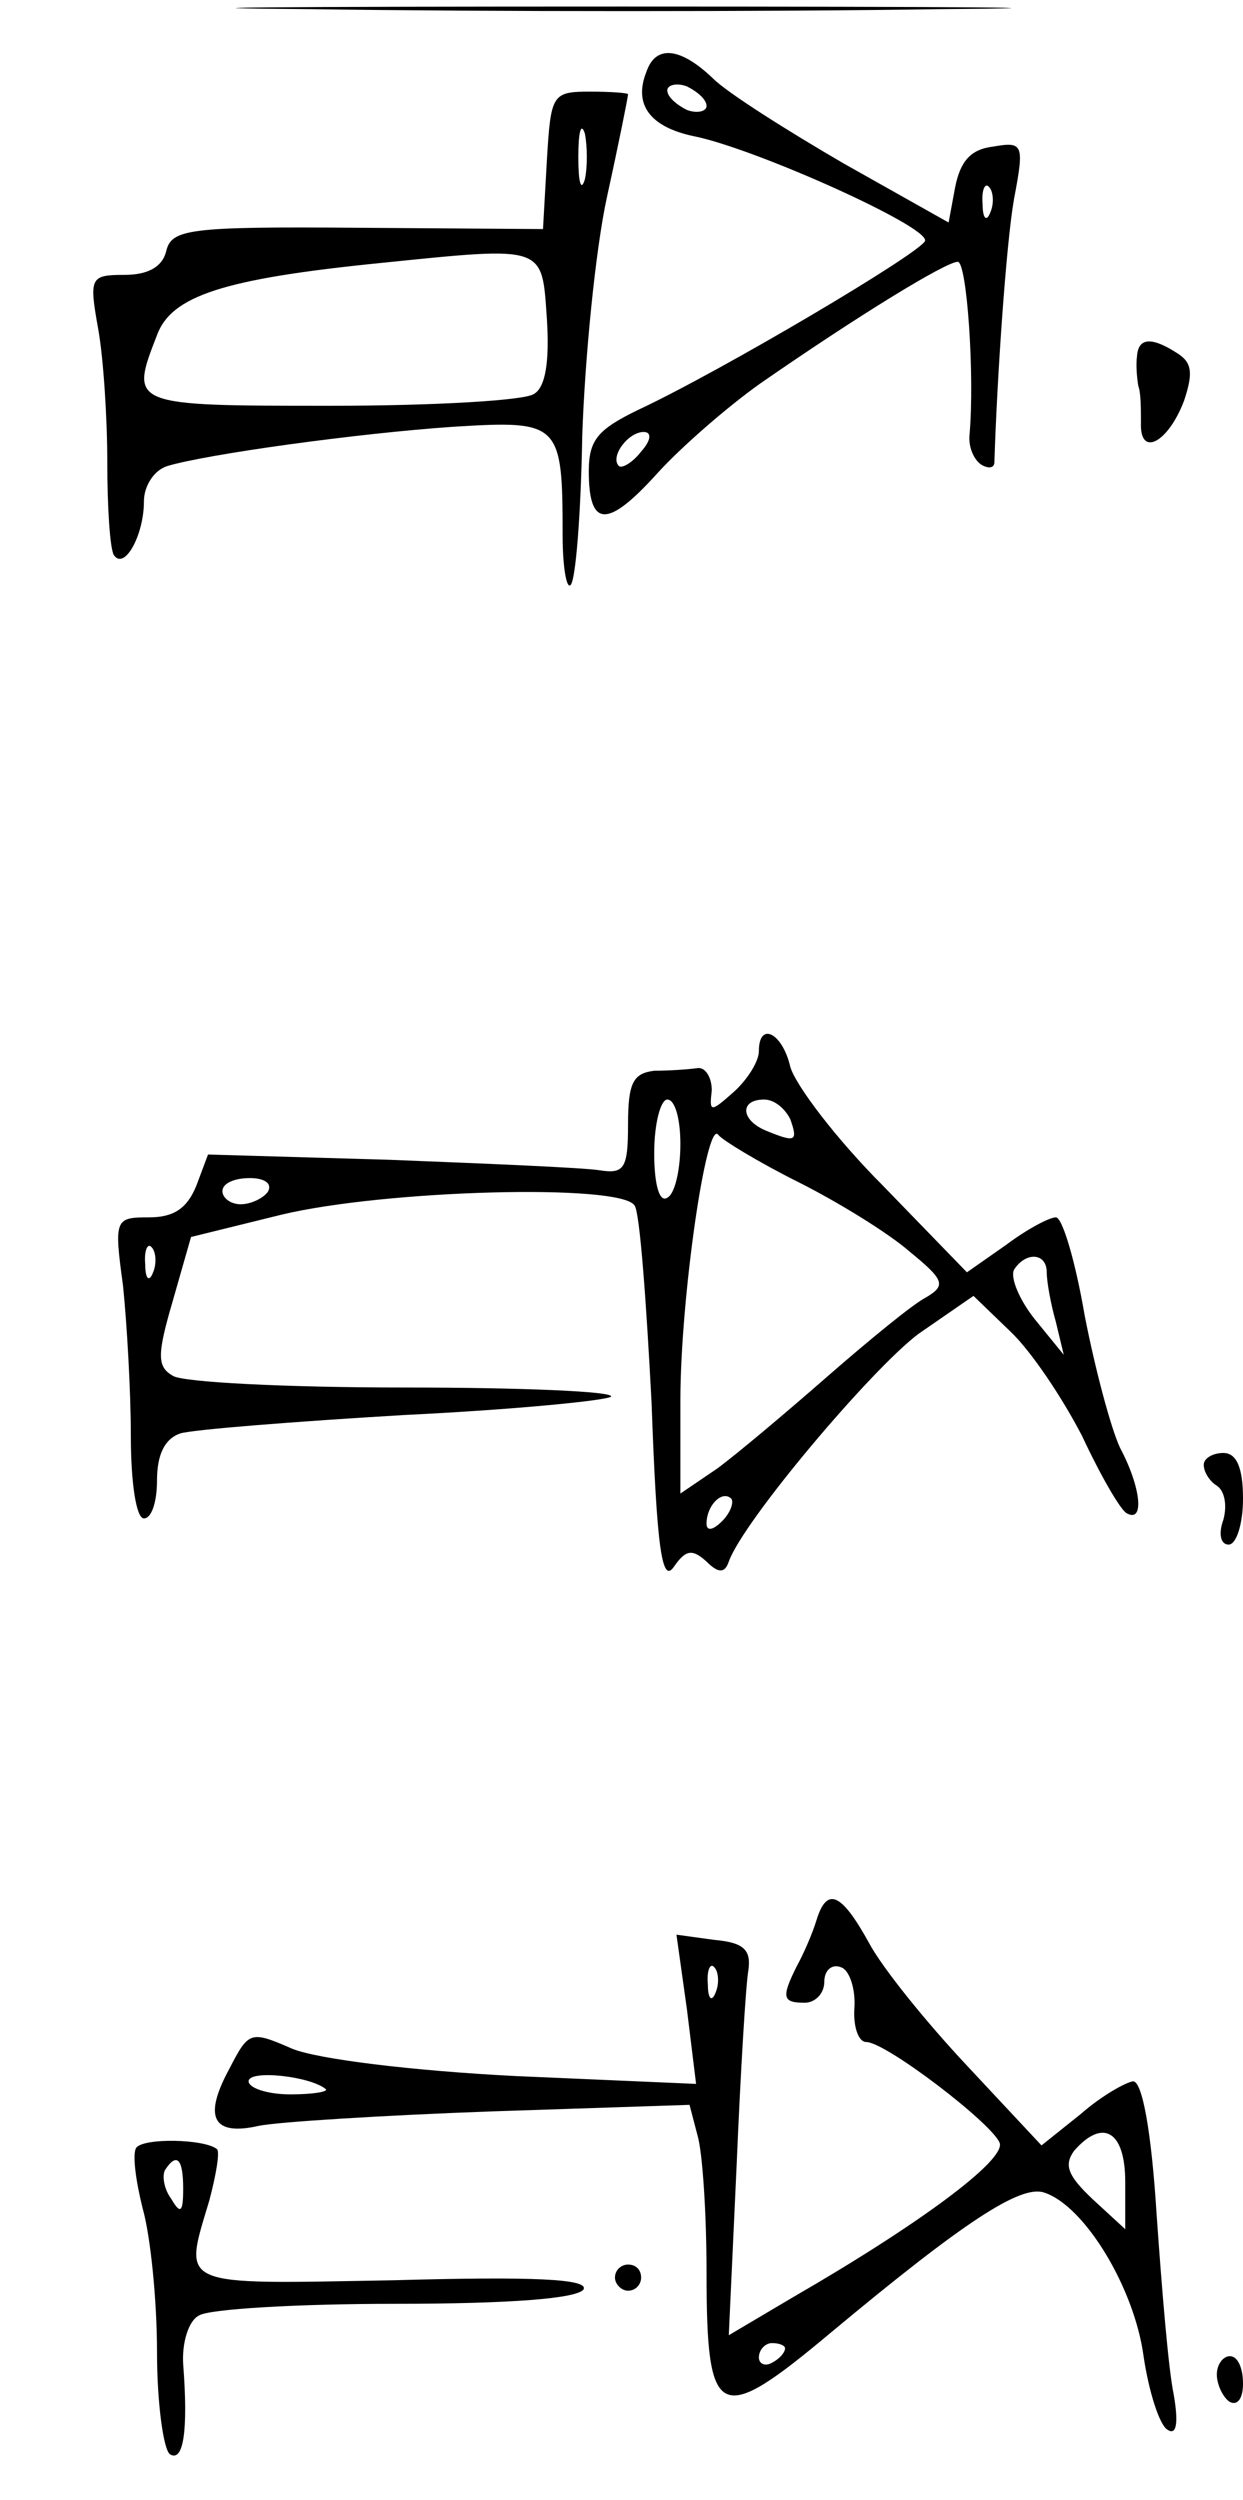 <?xml version="1.0" standalone="no"?>
<!DOCTYPE svg PUBLIC "-//W3C//DTD SVG 20010904//EN"
 "http://www.w3.org/TR/2001/REC-SVG-20010904/DTD/svg10.dtd">
<svg version="1.0" xmlns="http://www.w3.org/2000/svg"
 width="95pt" height="191pt" viewBox="0 0 95 191"
 preserveAspectRatio="xMidYMid meet">
<g transform="translate(0,191) scale(0.1,-0.1)"
fill="#000000" stroke="none">
<path d="M238 1903 c134 -2 350 -2 480 0 130 1 21 2 -243 2 -264 0 -371 -1
-237 -2z"/>
<path d="M494 1855 c-10 -25 3 -42 36 -49 46 -9 180 -69 177 -80 -3 -9 -155
-99 -219 -129 -31 -15 -38 -23 -38 -47 0 -43 14 -44 52 -2 19 21 55 52 79 69
75 52 142 93 151 93 7 0 13 -87 9 -132 -1 -9 3 -19 9 -23 5 -3 10 -3 10 2 2
64 9 167 15 201 8 42 7 44 -16 40 -17 -2 -25 -11 -29 -31 l-5 -27 -80 45 c-43
25 -89 54 -100 65 -25 24 -44 26 -51 5z m46 -26 c0 -4 -7 -6 -15 -3 -8 4 -15
10 -15 15 0 4 7 6 15 3 8 -4 15 -10 15 -15z m217 -81 c-3 -8 -6 -5 -6 6 -1 11
2 17 5 13 3 -3 4 -12 1 -19z m-267 -183 c-7 -9 -15 -13 -17 -11 -7 7 7 26 19
26 6 0 6 -6 -2 -15z"/>
<path d="M418 1788 l-3 -53 -142 1 c-129 1 -142 -1 -146 -18 -3 -12 -14 -18
-32 -18 -26 0 -27 -2 -20 -41 4 -22 7 -68 7 -102 0 -34 2 -66 5 -71 8 -12 23
15 23 41 0 12 8 24 18 27 30 9 145 25 219 30 81 5 83 3 83 -83 0 -24 3 -41 6
-38 4 3 8 55 9 114 2 59 10 142 19 183 9 41 16 76 16 78 0 1 -13 2 -29 2 -29
0 -30 -2 -33 -52z m29 -15 c-3 -10 -5 -2 -5 17 0 19 2 27 5 18 2 -10 2 -26 0
-35z m-29 -107 c2 -32 -1 -52 -10 -57 -7 -5 -77 -9 -155 -9 -154 0 -154 0
-133 54 11 30 51 43 170 55 128 13 124 14 128 -43z"/>
<path d="M869 1638 c-1 -7 0 -17 1 -23 2 -5 2 -18 2 -28 -1 -27 21 -15 33 17
7 21 6 29 -5 36 -20 13 -30 12 -31 -2z"/>
<path d="M580 1107 c0 -8 -9 -22 -19 -31 -18 -16 -19 -16 -17 1 0 10 -5 18
-11 17 -7 -1 -22 -2 -33 -2 -16 -2 -20 -9 -20 -41 0 -34 -3 -38 -22 -35 -13 2
-85 5 -161 8 l-138 4 -9 -24 c-7 -17 -17 -24 -36 -24 -26 0 -27 -1 -20 -52 3
-29 6 -81 6 -115 0 -35 4 -63 10 -63 6 0 10 13 10 29 0 20 6 32 18 36 11 3 87
9 171 14 83 4 154 11 158 14 3 4 -68 7 -158 7 -90 0 -170 4 -177 9 -12 7 -12
16 0 57 l14 49 69 17 c79 19 260 24 270 7 4 -5 9 -74 13 -151 4 -112 8 -138
17 -125 9 13 14 14 25 4 9 -9 14 -9 17 0 11 31 109 147 145 174 l42 29 28 -27
c16 -15 40 -51 55 -80 14 -30 29 -56 34 -59 14 -8 11 20 -5 50 -7 15 -19 60
-27 101 -7 41 -17 75 -22 75 -5 0 -22 -9 -38 -21 l-30 -21 -64 66 c-36 36 -67
77 -71 91 -6 26 -24 35 -24 12z m-60 -71 c0 -19 -4 -38 -10 -41 -6 -4 -10 10
-10 34 0 23 5 41 10 41 6 0 10 -15 10 -34z m84 19 c6 -17 4 -18 -18 -9 -20 8
-21 24 -2 24 8 0 16 -7 20 -15z m6 -48 c30 -15 69 -39 85 -53 27 -22 28 -26
13 -35 -10 -5 -44 -33 -75 -60 -32 -28 -70 -60 -85 -71 l-28 -19 0 71 c0 78
20 216 29 203 3 -4 31 -21 61 -36z m-405 -7 c-3 -5 -13 -10 -21 -10 -8 0 -14
5 -14 10 0 6 9 10 21 10 11 0 17 -4 14 -10z m-88 -62 c-3 -8 -6 -5 -6 6 -1 11
2 17 5 13 3 -3 4 -12 1 -19z m683 0 c0 -7 3 -24 7 -38 l6 -25 -22 27 c-12 15
-19 32 -16 38 9 14 25 13 25 -2z m-248 -190 c-7 -7 -12 -8 -12 -2 0 14 12 26
19 19 2 -3 -1 -11 -7 -17z"/>
<path d="M920 791 c0 -6 5 -13 10 -16 6 -4 8 -15 5 -26 -4 -11 -2 -19 4 -19 6
0 11 16 11 35 0 24 -5 35 -15 35 -8 0 -15 -4 -15 -9z"/>
<path d="M624 443 c-3 -10 -10 -26 -15 -35 -12 -24 -11 -28 6 -28 8 0 15 7 15
16 0 9 6 14 13 11 6 -2 11 -16 10 -31 -1 -14 3 -26 9 -26 15 0 96 -62 102 -77
5 -13 -61 -62 -158 -118 l-49 -29 6 130 c3 71 7 138 9 149 2 15 -3 21 -26 23
l-29 4 8 -57 7 -57 -138 6 c-79 4 -152 13 -171 21 -32 14 -33 13 -48 -16 -20
-37 -12 -51 23 -43 15 3 95 8 178 11 l151 5 6 -23 c4 -13 7 -61 7 -105 0 -114
9 -118 95 -46 102 85 145 113 163 107 31 -10 69 -73 76 -125 4 -27 12 -52 18
-56 7 -5 9 4 5 27 -4 19 -9 80 -13 137 -4 64 -11 102 -18 102 -6 -1 -24 -11
-40 -25 l-30 -24 -57 61 c-31 33 -65 75 -75 94 -21 38 -32 43 -40 17z m-77
-55 c-3 -8 -6 -5 -6 6 -1 11 2 17 5 13 3 -3 4 -12 1 -19z m-298 -74 c2 -2 -10
-4 -27 -4 -18 0 -32 5 -32 10 0 9 47 4 59 -6z m611 -71 l0 -36 -25 23 c-19 18
-22 26 -14 37 22 25 39 15 39 -24z m-260 -127 c0 -3 -4 -8 -10 -11 -5 -3 -10
-1 -10 4 0 6 5 11 10 11 6 0 10 -2 10 -4z"/>
<path d="M104 269 c-3 -5 0 -26 5 -46 6 -21 11 -70 11 -110 0 -39 5 -75 10
-78 10 -6 14 17 10 69 -1 16 4 33 12 37 7 5 75 9 150 9 88 0 139 4 144 11 4 8
-38 10 -145 7 -167 -3 -161 -6 -141 61 5 19 8 36 6 39 -9 8 -57 9 -62 1z m36
-31 c0 -18 -2 -20 -9 -8 -6 8 -7 18 -5 22 9 14 14 9 14 -14z"/>
<path d="M470 170 c0 -5 5 -10 10 -10 6 0 10 5 10 10 0 6 -4 10 -10 10 -5 0
-10 -4 -10 -10z"/>
<path d="M930 96 c0 -8 5 -18 10 -21 6 -3 10 3 10 14 0 12 -4 21 -10 21 -5 0
-10 -6 -10 -14z"/>
</g>
</svg>
